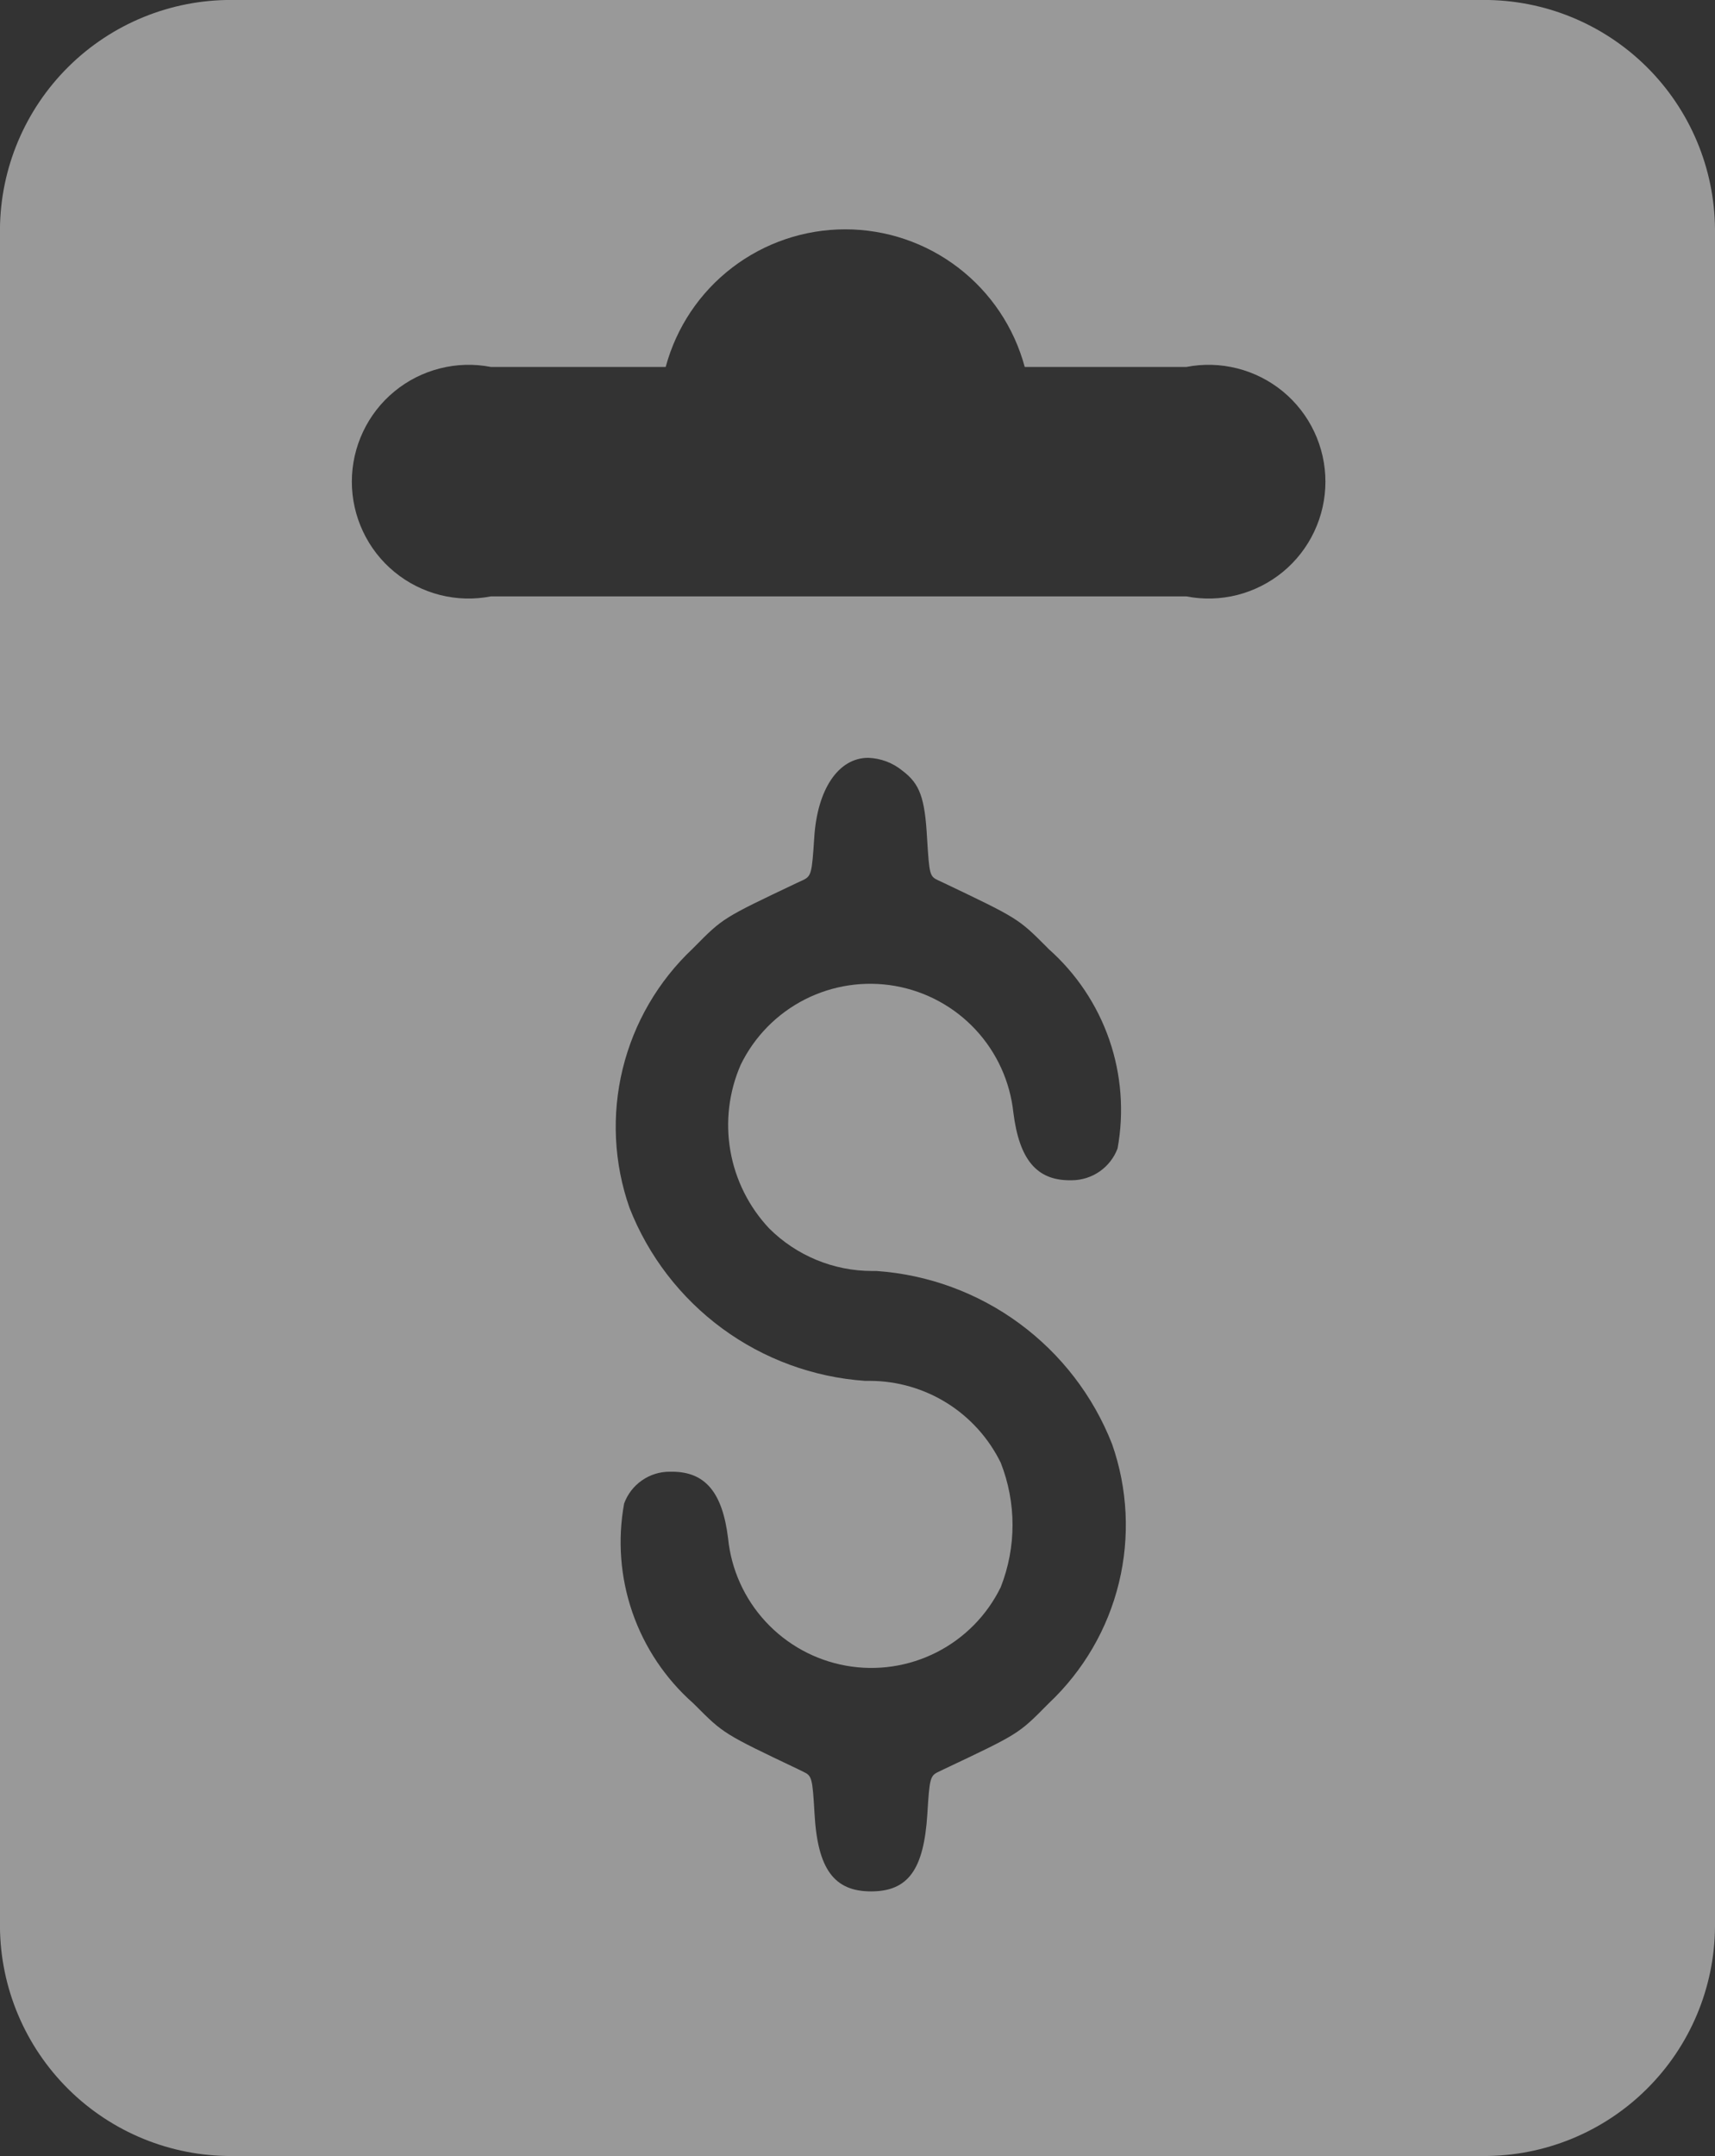 <svg width="39" height="49" viewBox="0 0 39 49" fill="none" xmlns="http://www.w3.org/2000/svg">
<rect x="0" y="0" width="39" height="49" fill="#333333" stroke="none"/>
<path opacity="0.5" d="M33.728 49H5.27C3.88 49.006 2.545 48.46 1.557 47.483C0.569 46.505 0.008 45.176 -0.001 43.786V5.213C0.008 3.823 0.569 2.494 1.557 1.516C2.545 0.539 3.88 -0.007 5.27 -0.001H33.728C35.118 -0.007 36.454 0.539 37.442 1.516C38.431 2.494 38.991 3.823 39 5.213V43.786C38.991 45.176 38.431 46.506 37.442 47.483C36.454 48.461 35.118 49.006 33.728 49ZM15.229 33.448C15.003 33.447 14.782 33.516 14.597 33.646C14.411 33.775 14.271 33.958 14.193 34.17C14.042 34.997 14.106 35.85 14.381 36.645C14.656 37.44 15.131 38.15 15.761 38.707L15.801 38.746C16.454 39.402 16.454 39.402 18.141 40.205L18.27 40.268C18.462 40.359 18.476 40.404 18.523 41.223C18.593 42.475 18.966 42.986 19.808 42.986C20.65 42.986 21.008 42.494 21.088 41.231C21.138 40.412 21.152 40.358 21.342 40.268L21.466 40.208C23.16 39.408 23.16 39.408 23.809 38.752L23.854 38.707C24.636 37.969 25.19 37.021 25.444 35.976C25.699 34.931 25.645 33.834 25.289 32.819C24.86 31.724 24.128 30.774 23.181 30.078C22.233 29.381 21.107 28.968 19.934 28.886H19.834C18.956 28.886 18.113 28.538 17.491 27.918C17.031 27.429 16.724 26.816 16.609 26.154C16.494 25.493 16.576 24.812 16.845 24.197C17.157 23.558 17.668 23.038 18.302 22.715C18.935 22.393 19.656 22.285 20.356 22.408C21.057 22.532 21.698 22.879 22.183 23.399C22.668 23.919 22.97 24.582 23.045 25.289C23.179 26.351 23.573 26.824 24.325 26.824H24.378C24.603 26.822 24.823 26.752 25.008 26.623C25.193 26.494 25.334 26.313 25.414 26.102C25.565 25.275 25.5 24.422 25.225 23.627C24.949 22.832 24.473 22.122 23.843 21.565L23.806 21.526C23.153 20.873 23.153 20.873 21.463 20.067L21.334 20.007C21.141 19.916 21.134 19.88 21.082 19.052C21.032 18.13 20.917 17.814 20.523 17.517C20.303 17.336 20.029 17.233 19.744 17.223C19.065 17.223 18.584 17.937 18.516 19.041C18.463 19.857 18.449 19.911 18.258 20.004L18.127 20.064C16.44 20.864 16.44 20.864 15.792 21.52L15.75 21.562C14.967 22.3 14.415 23.248 14.16 24.293C13.905 25.338 13.959 26.435 14.315 27.45C14.744 28.545 15.475 29.495 16.423 30.192C17.371 30.888 18.496 31.301 19.669 31.383H19.786C20.405 31.385 21.012 31.561 21.537 31.889C22.062 32.218 22.484 32.687 22.757 33.243C23.115 34.152 23.115 35.163 22.757 36.072C22.444 36.712 21.932 37.231 21.297 37.553C20.662 37.875 19.939 37.982 19.238 37.856C18.538 37.731 17.897 37.38 17.413 36.858C16.929 36.336 16.628 35.67 16.557 34.962C16.429 33.915 16.036 33.448 15.282 33.448H15.229ZM11.165 8.34C10.78 8.265 10.384 8.276 10.004 8.373C9.624 8.469 9.27 8.648 8.968 8.897C8.665 9.146 8.422 9.459 8.255 9.814C8.088 10.168 8.001 10.555 8.001 10.947C8.001 11.339 8.088 11.726 8.255 12.08C8.422 12.435 8.665 12.748 8.968 12.997C9.27 13.246 9.624 13.425 10.004 13.522C10.384 13.618 10.78 13.629 11.165 13.554H26.977C27.361 13.629 27.758 13.618 28.138 13.522C28.517 13.425 28.871 13.246 29.174 12.997C29.476 12.748 29.72 12.435 29.887 12.08C30.054 11.726 30.141 11.339 30.141 10.947C30.141 10.555 30.054 10.168 29.887 9.814C29.72 9.459 29.476 9.146 29.174 8.897C28.871 8.648 28.517 8.469 28.138 8.373C27.758 8.276 27.361 8.265 26.977 8.34H23.303C23.061 7.442 22.53 6.649 21.792 6.084C21.054 5.518 20.151 5.212 19.221 5.212C18.291 5.212 17.387 5.518 16.648 6.084C15.91 6.649 15.38 7.442 15.138 8.34H11.165Z" fill="white"/>
</svg>
